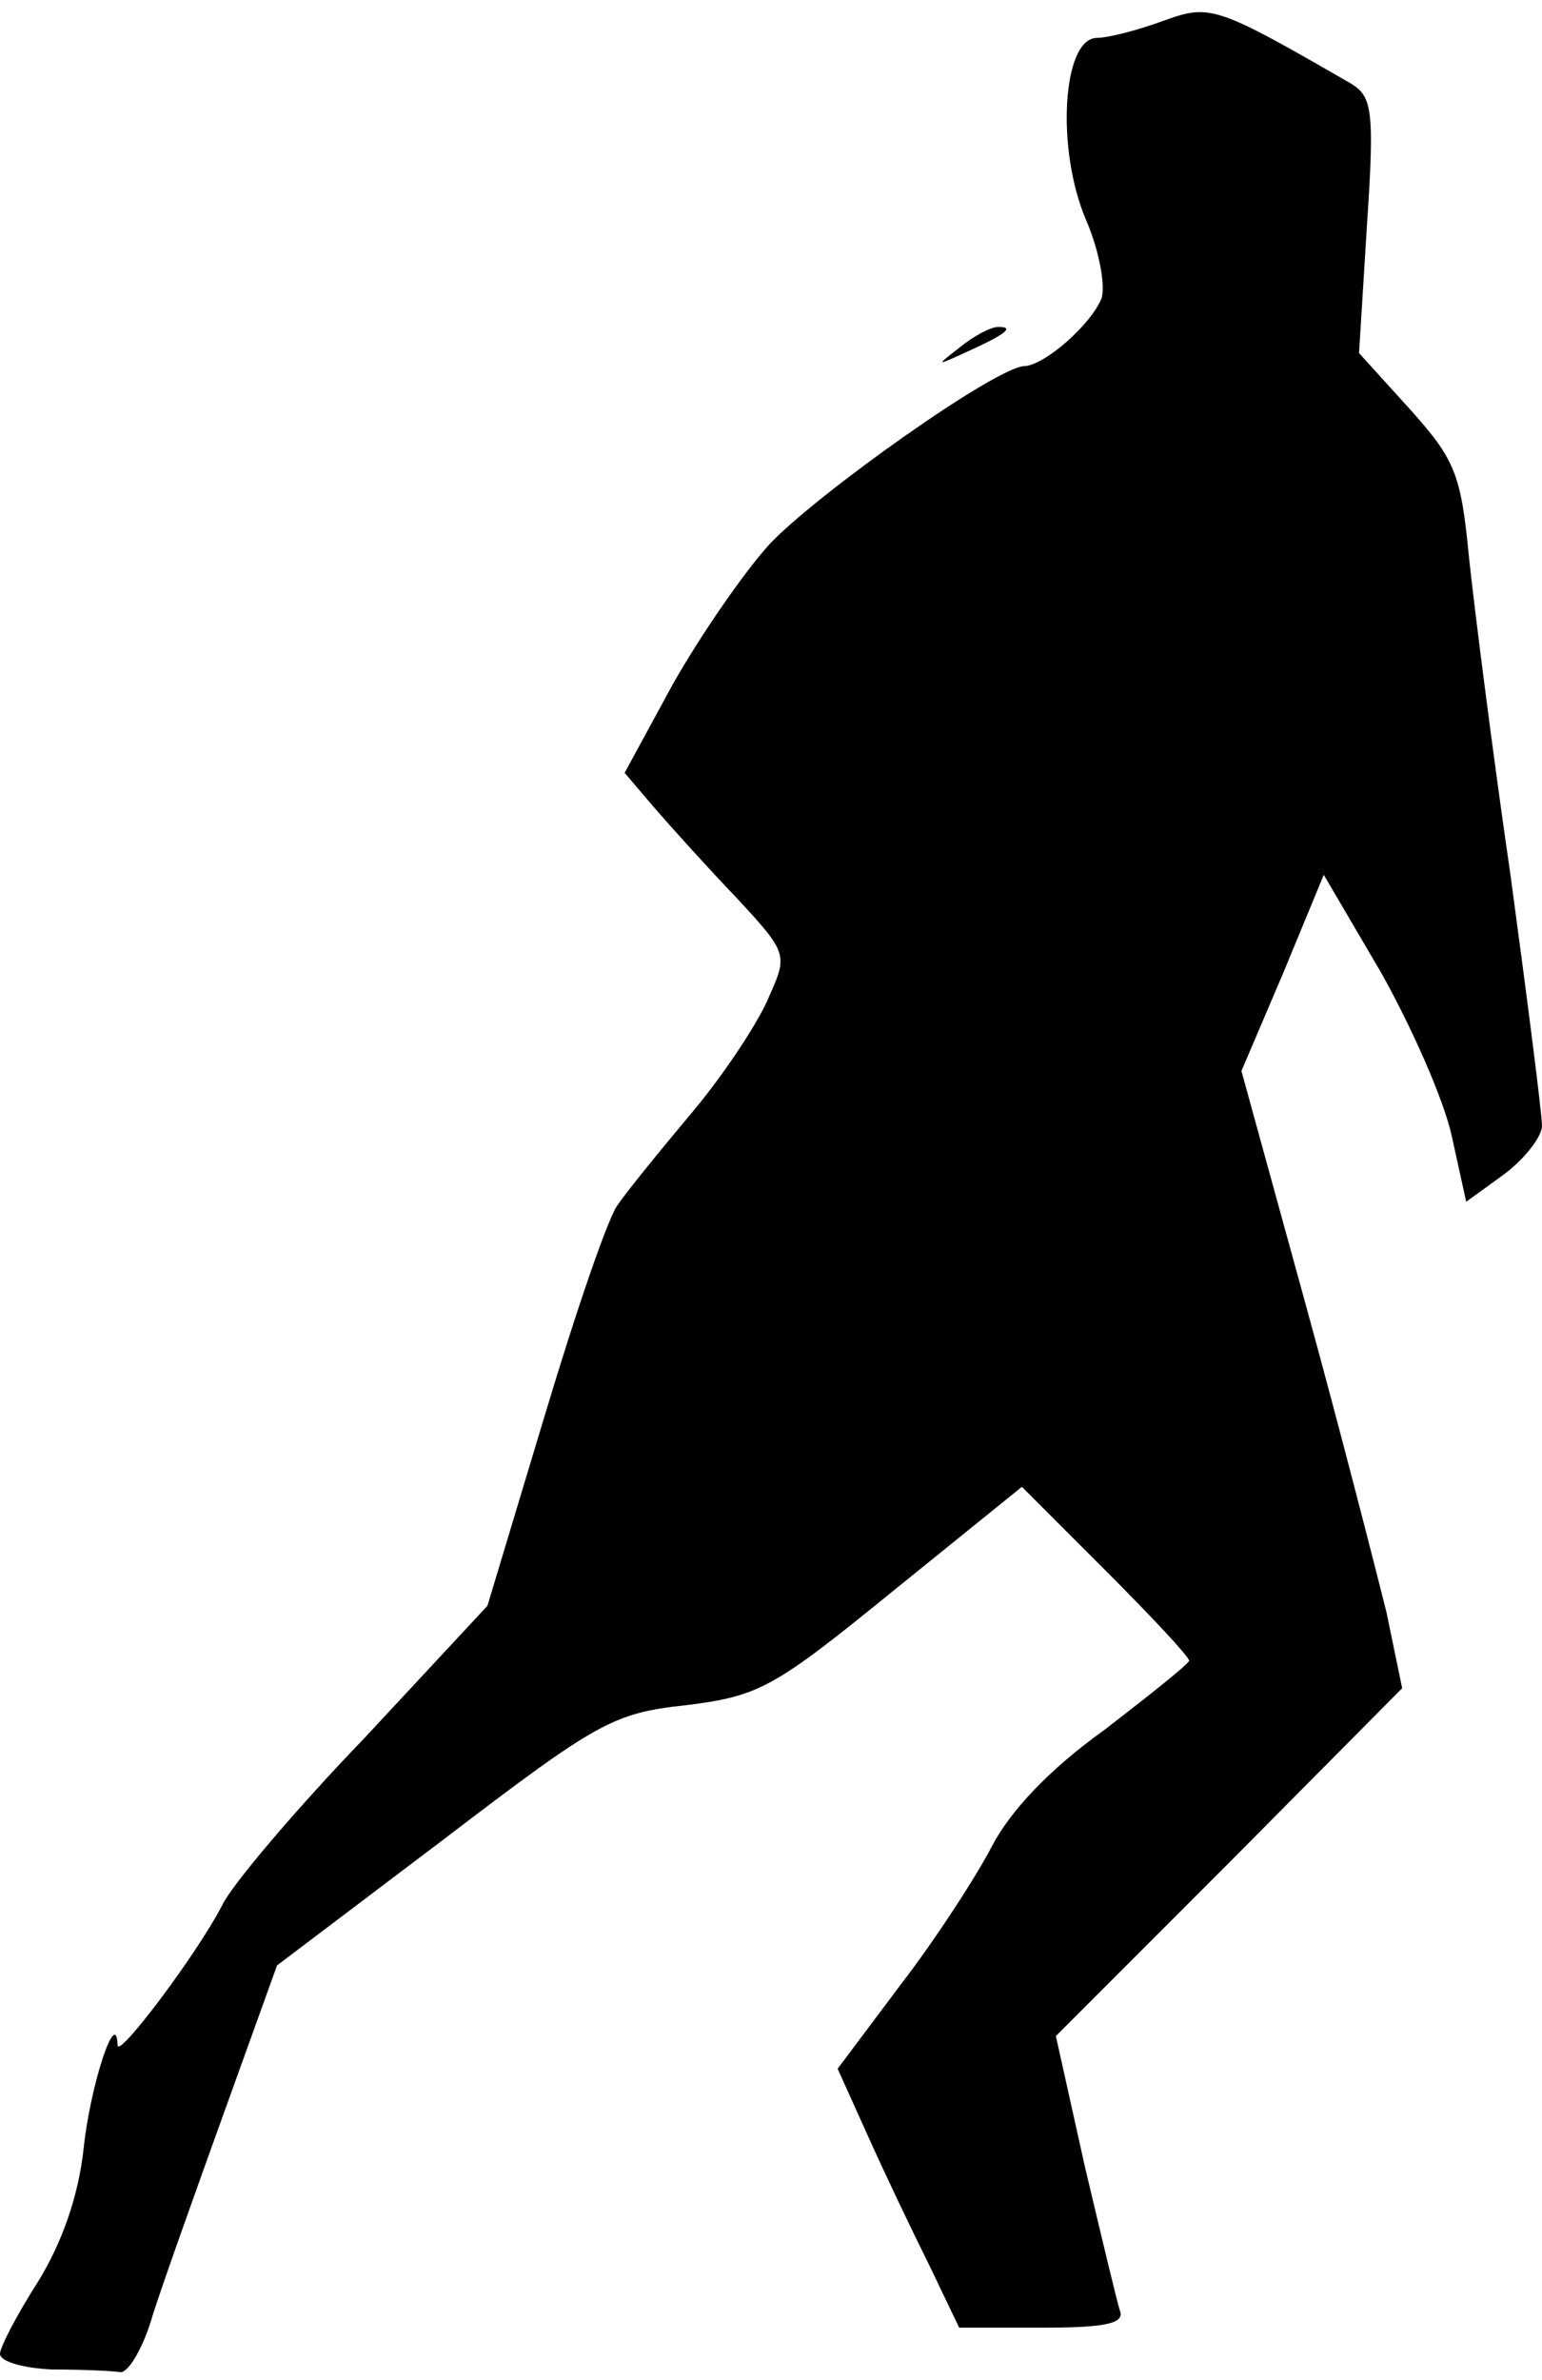 <?xml version="1.0" standalone="no"?>
<!DOCTYPE svg PUBLIC "-//W3C//DTD SVG 20010904//EN"
 "http://www.w3.org/TR/2001/REC-SVG-20010904/DTD/svg10.dtd">
<svg version="1.0" xmlns="http://www.w3.org/2000/svg"
 width="118pt" height="182pt" viewBox="0 0 118 182"
 preserveAspectRatio="xMidYMid meet">
<g transform="translate(0,182) scale(0.1,-0.1)"
fill="#000000" stroke="none">
<path fill="#000000" stroke="none" d="M890 1804 c-19 -7 -42 -13 -51 -13 -26
-1 -31 -85 -8 -139 10 -23 15 -50 12 -60 -8 -20 -43 -51 -59 -52 -21 0 -158
-97 -195 -136 -20 -22 -53 -70 -74 -107 l-37 -68 23 -27 c13 -15 41 -46 63
-69 38 -41 39 -43 25 -74 -7 -18 -33 -58 -58 -88 -26 -31 -52 -63 -58 -72 -7
-8 -32 -81 -56 -161 l-44 -146 -94 -101 c-53 -55 -102 -113 -109 -128 -19 -37
-80 -118 -80 -107 -1 30 -21 -31 -26 -79 -4 -37 -17 -73 -35 -102 -16 -25 -29
-50 -29 -55 0 -6 18 -11 40 -12 22 0 45 -1 52 -2 6 -1 18 19 25 44 8 25 33 95
55 156 l40 111 127 96 c118 90 130 97 186 103 56 7 67 13 158 87 l99 80 64
-64 c35 -35 64 -66 64 -69 -1 -3 -30 -26 -65 -53 -42 -30 -72 -62 -86 -89 -12
-23 -43 -71 -70 -106 l-48 -64 23 -51 c13 -29 34 -73 47 -99 l23 -48 64 0 c47
0 63 3 59 13 -2 6 -14 56 -27 111 l-22 99 133 133 132 133 -12 58 c-8 32 -35
138 -62 236 l-49 178 32 75 31 75 44 -75 c23 -41 48 -97 54 -125 l11 -50 29
21 c16 12 29 29 29 37 0 9 -11 95 -24 191 -14 96 -28 207 -32 245 -6 63 -11
74 -45 112 l-39 43 6 97 c6 89 4 99 -12 109 -104 60 -108 61 -144 48z"/>
<path fill="#000000" stroke="none" d="M734 1554 c-18 -14 -18 -14 6 -3 31 14
36 19 24 19 -6 0 -19 -7 -30 -16z"/>
</g>
</svg>

